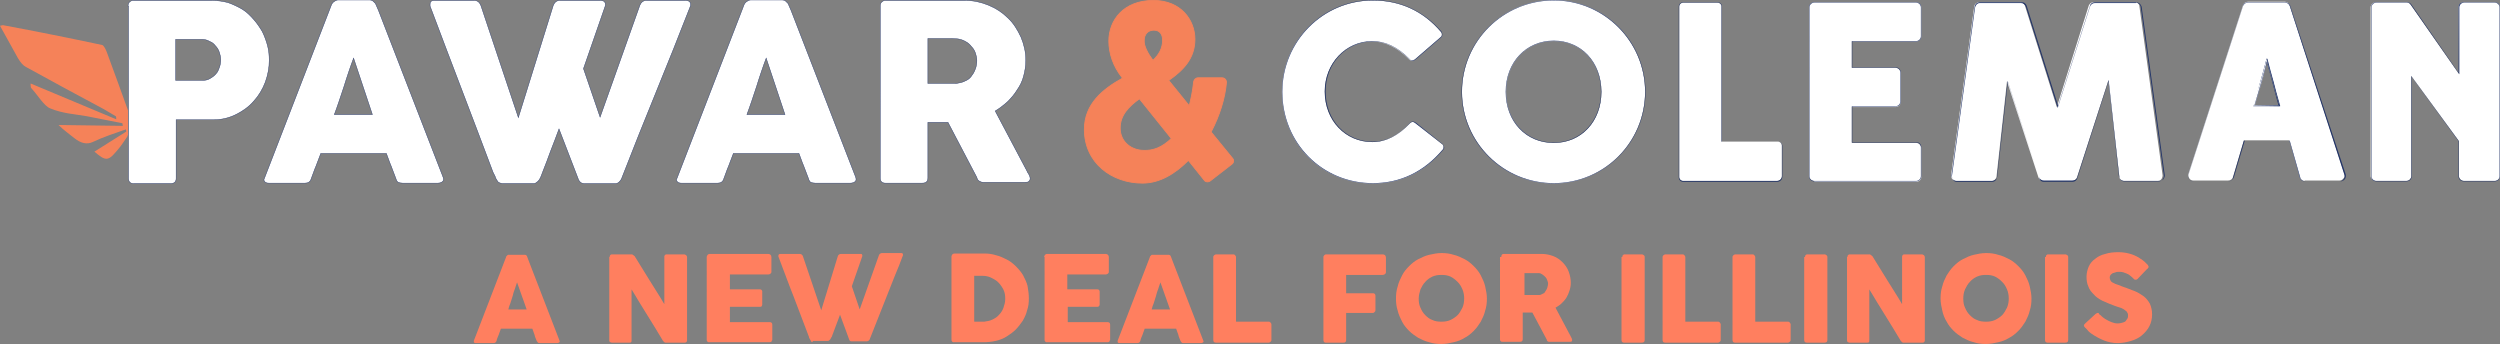 <?xml version="1.0" encoding="utf-8"?>
<!-- Generator: Adobe Illustrator 20.1.0, SVG Export Plug-In . SVG Version: 6.00 Build 0)  -->
<svg version="1.1" id="Layer_1" xmlns="http://www.w3.org/2000/svg" xmlns:xlink="http://www.w3.org/1999/xlink" x="0px" y="0px"
	 viewBox="0 0 572 78.7" style="enable-background:new 0 0 572 78.7;" xml:space="preserve">
<rect x="0" y="0" width="572" height="78.7" fill="#808080" stroke="none"/>
<style type="text/css">
	.st0{fill:#F58259;}
	.st1{fill:#FFFFFF;stroke:#2F3068;stroke-width:0.338;stroke-miterlimit:10;}
	.st2{fill:#FFFFFF;}
	.st3{fill:#2F3068;}
	.st4{fill:#FF7F5F;}
	.st5{fill:#223468;stroke:#223468;stroke-width:0.5;stroke-miterlimit:10;}
	.st6{fill:#FFFFFF;stroke:#223468;stroke-width:9.835035e-02;stroke-miterlimit:10;}
	.st7{fill:#223468;}
	.st8{fill:#F58259;stroke:#F58259;stroke-width:0.197;stroke-miterlimit:10;}
	.st9{fill:#223468;stroke:#223468;stroke-width:9.835035e-02;stroke-miterlimit:10;}
	.st10{fill:#223468;stroke:#2F3068;stroke-width:9.835035e-02;stroke-miterlimit:10;}
</style>
<g>
	<g>
		<g>
			<g>
				<path class="st0" d="M29.3,30.8v-5.4c0,0,0,0,0-0.1l-0.3,0l0.3,0c-1.6-4.4-3.2-8.9-4.8-13.2c-0.3-0.9-0.8-1.7-1.1-1.8
					c-7.5-1.6-15-3.1-22.5-4.5C0.7,5.7,0.5,5.8,0,5.9c1.6,2.8,2.9,5.3,4.1,7.4c0.6,1,1.2,1.7,1.8,2c6,3.3,11.9,6.5,17.9,9.7
					c0.9,0.5,1.8,1.1,2.7,1.6c0,0,0.1,0,0.1,0.7c-6.5-2.7-13.1-5.5-19.6-8.2c0,0.3,0,0.7,0.1,1c1.5,1.6,3,4.2,4.4,4.7
					c2.9,1.2,5.6,1.3,8.4,1.8c2.7,0.5,5.4,1.1,8.1,1.6c0,0.2,0.1,0.4,0.1,0.6c-4.9-0.1-9.8-0.1-14.7-0.2c1.3,1.3,2.4,2,3.6,3
					c1.5,1.2,2.9,1.5,4.2,0.9c2.5-1.2,5.1-2,7.6-2.9c0,0.2,0.1,0.3,0.1,0.5c-2.4,1.5-4.9,3.1-7.3,4.6c1.1,0.9,2.1,1.8,3,1.6
					c0.9-0.2,1.6-1.2,2.4-2.1c0.7-0.8,1.4-1.9,2.1-2.9"/>
				<path class="st6" d="M29.3,1.4c0-0.4,0.1-0.7,0.3-0.9c0.2-0.2,0.5-0.4,0.9-0.4h18c1.3,0,2.5,0.2,3.7,0.5
					c1.1,0.4,2.2,0.9,3.2,1.5c1,0.6,1.8,1.4,2.6,2.3s1.4,1.8,2,2.8c0.5,1,0.9,2.1,1.2,3.2s0.4,2.3,0.4,3.4c0,1.7-0.3,3.3-0.9,5
					c-0.6,1.6-1.5,3.1-2.6,4.3c-1.1,1.3-2.5,2.3-4.1,3.1c-1.6,0.8-3.3,1.2-5.2,1.2h-8.5v13.4c0,0.8-0.4,1.2-1.3,1.2h-8.4
					c-0.4,0-0.7-0.1-0.9-0.3c-0.2-0.2-0.3-0.5-0.3-0.9V1.4z M50.5,13.7c0-0.6-0.1-1.1-0.3-1.7c-0.2-0.6-0.5-1.1-0.9-1.5
					C49,10.1,48.6,9.7,48,9.5C47.5,9.2,46.9,9,46.2,9h-6v9.4h6c0.7,0,1.3-0.1,1.8-0.4c0.5-0.3,1-0.6,1.4-1.1
					c0.4-0.4,0.6-0.9,0.8-1.5C50.4,14.9,50.5,14.3,50.5,13.7z"/>
			</g>
			<path class="st6" d="M75.8,1.2c0-0.1,0.1-0.2,0.2-0.4c0.1-0.1,0.2-0.3,0.4-0.4c0.1-0.1,0.3-0.2,0.5-0.3c0.2-0.1,0.3-0.1,0.5-0.1
				h7.2c0.3,0,0.6,0.1,0.8,0.3c0.2,0.2,0.4,0.4,0.5,0.5l0.7,1.6l14.8,38.2c0.1,0.4,0.1,0.7-0.1,0.9c-0.2,0.2-0.6,0.4-1.1,0.4h-8.1
				c-0.4,0-0.8-0.1-1-0.2s-0.4-0.4-0.5-0.8c-0.4-1-0.7-1.9-1.1-2.9c-0.4-0.9-0.7-1.9-1.1-2.9h-15c-0.4,1-0.7,1.9-1.1,2.9
				c-0.4,0.9-0.7,1.9-1.1,2.9c-0.2,0.7-0.7,1-1.4,1h-8.3c-0.4,0-0.7-0.1-0.9-0.3c-0.2-0.2-0.3-0.5-0.1-0.8L75.8,1.2z M80.9,13.3
				c-0.4,1-0.7,2-1.1,3.1c-0.4,1.1-0.7,2.2-1.1,3.4c-0.4,1.1-0.7,2.2-1.1,3.3c-0.4,1.1-0.7,2.1-1.1,3.1h8.7L80.9,13.3z"/>
			<path class="st6" d="M113.8,41.4c-0.2-0.3-0.4-0.6-0.5-1c-0.2-0.3-0.3-0.7-0.5-1c-2.4-6.4-4.8-12.7-7.2-19
				c-2.4-6.3-4.8-12.6-7.2-19c0-0.1,0-0.2,0-0.3c0-0.1,0-0.2,0-0.2c0-0.5,0.3-0.8,1-0.8h9.1c0.7,0,1.2,0.4,1.5,1.1l8.6,25.7l8-25.7
				c0.3-0.7,0.8-1.1,1.5-1.1h9.2c0.4,0,0.7,0.1,0.9,0.2c0.2,0.2,0.3,0.4,0.3,0.6c0,0.2,0,0.3,0,0.3v0.1l-5,14.4l3.8,11.1l9.1-25.6
				c0.3-0.7,0.8-1.1,1.5-1.1h8.9c0.4,0,0.7,0.1,0.9,0.2c0.2,0.2,0.3,0.4,0.3,0.6c0,0.2,0,0.3,0,0.3v0.1c-1.3,3.3-2.6,6.6-3.9,9.9
				c-1.3,3.3-2.7,6.6-4,9.9c-1.3,3.3-2.7,6.6-4,9.9c-1.3,3.3-2.6,6.6-3.9,9.9c-0.1,0.2-0.2,0.4-0.5,0.7c-0.3,0.3-0.6,0.4-1,0.4h-0.1
				h-6.8c-0.4,0-0.7-0.1-0.9-0.2c-0.2-0.2-0.4-0.4-0.5-0.6l-4.5-11.7c-0.6,1.7-1.3,3.4-1.9,5c-0.6,1.6-1.2,3.3-1.9,5
				c-0.1,0.3-0.2,0.5-0.3,0.8c-0.1,0.3-0.3,0.6-0.4,0.8c-0.2,0.3-0.4,0.5-0.6,0.6c-0.2,0.2-0.5,0.3-0.7,0.3h-0.1H115
				C114.4,41.9,114,41.8,113.8,41.4z"/>
			<path class="st6" d="M170.2,1.2c0-0.1,0.1-0.2,0.2-0.4c0.1-0.1,0.2-0.3,0.4-0.4c0.1-0.1,0.3-0.2,0.5-0.3c0.2-0.1,0.3-0.1,0.5-0.1
				h7.2c0.3,0,0.6,0.1,0.8,0.3c0.2,0.2,0.4,0.4,0.5,0.5l0.7,1.6l14.8,38.2c0.1,0.4,0.1,0.7-0.1,0.9c-0.2,0.2-0.6,0.4-1.1,0.4h-8.1
				c-0.4,0-0.8-0.1-1-0.2s-0.4-0.4-0.5-0.8c-0.4-1-0.7-1.9-1.1-2.9c-0.4-0.9-0.7-1.9-1.1-2.9h-15c-0.4,1-0.7,1.9-1.1,2.9
				c-0.4,0.9-0.7,1.9-1.1,2.9c-0.2,0.7-0.7,1-1.4,1h-8.3c-0.4,0-0.7-0.1-0.9-0.3c-0.2-0.2-0.3-0.5-0.1-0.8L170.2,1.2z M175.3,13.3
				c-0.4,1-0.7,2-1.1,3.1c-0.4,1.1-0.7,2.2-1.1,3.4c-0.4,1.1-0.7,2.2-1.1,3.3c-0.4,1.1-0.7,2.1-1.1,3.1h8.7L175.3,13.3z"/>
			<path class="st6" d="M201.4,1.4c0-0.4,0.1-0.7,0.3-0.9c0.2-0.2,0.5-0.4,0.9-0.4h18.2c1.9,0,3.7,0.4,5.4,1.1
				c1.7,0.7,3.2,1.7,4.4,2.9c1.3,1.2,2.2,2.7,3,4.4c0.7,1.7,1.1,3.4,1.1,5.3c0,1.3-0.2,2.5-0.5,3.6c-0.3,1.2-0.8,2.2-1.5,3.2
				c-0.6,1-1.4,1.9-2.2,2.7c-0.9,0.8-1.8,1.5-2.8,2.1l7.2,13.6c0.1,0.3,0.3,0.6,0.5,0.9c0.2,0.4,0.3,0.7,0.3,0.9
				c0,0.3-0.1,0.5-0.3,0.7s-0.5,0.2-0.8,0.2h-9.7c-0.3,0-0.6-0.1-0.9-0.3c-0.3-0.2-0.4-0.4-0.5-0.8L216.9,28h-4.6v12.7
				c0,0.8-0.4,1.2-1.3,1.2h-8.4c-0.4,0-0.7-0.1-0.9-0.3c-0.2-0.2-0.3-0.5-0.3-0.9V1.4z M223.5,13.9c0-0.6-0.1-1.1-0.3-1.7
				c-0.2-0.6-0.5-1.1-0.9-1.5c-0.4-0.5-0.8-0.9-1.4-1.2c-0.5-0.3-1.1-0.5-1.7-0.6c-0.5,0-1-0.1-1.5-0.1c-0.5,0-1,0-1.5,0h-3.9v10.3
				h5.2c0.3,0,0.6,0,0.9,0c0.3,0,0.6,0,0.9-0.1c0.7-0.1,1.2-0.3,1.8-0.6s1-0.7,1.3-1.2c0.4-0.5,0.6-1,0.8-1.5
				C223.4,15.1,223.5,14.5,223.5,13.9z"/>
		</g>
		<g>
			<g>
				<g>
					<g>
						<path class="st2" d="M314.1,42c-11.7,0-20.8-9.2-20.8-21c0-11.6,9.3-20.9,20.8-20.9c6.3,0,11.5,2.4,15.6,7.2
							c0.2,0.2,0.2,0.4,0.2,0.7c0,0.2-0.1,0.5-0.3,0.6l-5.9,5.1c-0.2,0.1-0.4,0.2-0.6,0.2c-0.3,0-0.5-0.1-0.7-0.3
							c-2.6-2.7-5.5-4.1-8.4-4.1c-6.1,0-10.9,5-10.9,11.5c0,6.6,4.7,11.5,10.9,11.5c3.1,0,5.9-1.5,8.6-4.3c0.2-0.2,0.4-0.3,0.7-0.3
							c0.2,0,0.4,0.1,0.6,0.2L330,33c0.2,0.2,0.3,0.4,0.3,0.6c0,0.3,0,0.5-0.2,0.7C325.9,39.4,320.5,42,314.1,42z"/>
						<path class="st7" d="M314.1,0.1c6.2,0,11.5,2.4,15.6,7.2c0.3,0.4,0.3,0.9-0.1,1.2l-5.9,5.1c-0.2,0.1-0.4,0.2-0.6,0.2
							c-0.2,0-0.5-0.1-0.6-0.3c-2.6-2.7-5.5-4.1-8.5-4.1c-6.1,0-10.9,5.1-10.9,11.5c0,6.6,4.7,11.6,10.9,11.6c3.1,0,6-1.5,8.6-4.3
							c0.2-0.2,0.4-0.3,0.6-0.3c0.2,0,0.4,0.1,0.5,0.2L330,33c0.2,0.1,0.3,0.4,0.3,0.6c0,0.2,0,0.5-0.2,0.6c-4.3,5.1-9.7,7.7-16,7.7
							c-11.6,0-20.7-9.2-20.7-20.9C293.4,9.5,302.7,0.1,314.1,0.1 M314.1,0c-11.5,0-20.8,9.4-20.8,21c0,11.8,9.1,21,20.8,21
							c6.4,0,11.8-2.6,16.1-7.7c0.2-0.2,0.3-0.5,0.2-0.7c0-0.3-0.2-0.5-0.4-0.7l-6.1-4.9c-0.2-0.1-0.4-0.2-0.6-0.2
							c-0.3,0-0.5,0.1-0.7,0.3c-2.6,2.9-5.5,4.3-8.5,4.3c-6.2,0-10.8-4.9-10.8-11.5c0-6.4,4.7-11.4,10.8-11.4c3,0,5.8,1.4,8.4,4.1
							c0.2,0.2,0.4,0.3,0.7,0.3c0.2,0,0.5-0.1,0.6-0.2l5.9-5.1c0.2-0.2,0.3-0.4,0.3-0.7c0-0.3-0.1-0.5-0.2-0.7
							C325.6,2.4,320.3,0,314.1,0L314.1,0z"/>
					</g>
				</g>
			</g>
			<g>
				<g>
					<g>
						<path class="st2" d="M355.5,42c-11.6,0-21-9.4-21-21c0-11.6,9.4-21,21-21c11.5,0,20.9,9.4,20.9,21C376.4,32.6,367,42,355.5,42
							z M355.5,9.4c-6.3,0-10.9,4.9-10.9,11.6c0,6.8,4.6,11.7,10.9,11.7c6.3,0,10.9-4.9,10.9-11.7C366.3,14.3,361.8,9.4,355.5,9.4z"
							/>
						<path class="st7" d="M355.5,0.1c11.5,0,20.9,9.4,20.9,20.9c0,11.6-9.4,20.9-20.9,20.9c-11.6,0-21-9.4-21-20.9
							C334.5,9.5,343.9,0.1,355.5,0.1 M355.5,32.7c6.3,0,10.9-4.9,10.9-11.7c0-6.8-4.6-11.7-10.9-11.7c-6.3,0-11,4.9-11,11.7
							C344.5,27.8,349.1,32.7,355.5,32.7 M355.5,0c-11.6,0-21.1,9.4-21.1,21c0,11.6,9.4,21,21.1,21c11.6,0,21-9.4,21-21
							C376.5,9.4,367.1,0,355.5,0L355.5,0z M355.5,32.6c-6.3,0-10.9-4.9-10.9-11.6c0-6.7,4.6-11.6,10.9-11.6
							c6.3,0,10.8,4.9,10.8,11.6C366.3,27.7,361.7,32.6,355.5,32.6L355.5,32.6z"/>
					</g>
				</g>
			</g>
			<g>
				<g>
					<g>
						<path class="st2" d="M385.1,41.4c-0.5,0-0.9-0.4-0.9-0.9V1.5c0-0.5,0.4-0.9,0.9-0.9h7.9c0.5,0,0.9,0.4,0.9,0.9v30.9l12.9,0
							c0.5,0,0.9,0.4,0.9,0.9v7c0,0.6-0.5,1.1-1.2,1.1H385.1z"/>
						<path class="st7" d="M393,0.6c0.5,0,0.9,0.4,0.9,0.9v30.9h12.9c0.5,0,0.9,0.4,0.9,0.9v7c0,0.6-0.5,1.1-1.1,1.1h-21.5
							c-0.5,0-0.9-0.4-0.9-0.9V1.5c0-0.5,0.4-0.9,0.9-0.9H393 M393,0.5h-7.9c-0.5,0-1,0.4-1,1v39.1c0,0.5,0.4,1,1,1h21.5
							c0.7,0,1.2-0.5,1.2-1.2v-7c0-0.5-0.4-1-1-1H394V1.5C394,0.9,393.5,0.5,393,0.5L393,0.5z"/>
					</g>
				</g>
			</g>
			<g>
				<g>
					<g>
						<path class="st2" d="M415.1,41.4c-0.6,0-1.2-0.5-1.2-1.1V1.7c0-0.6,0.5-1.2,1.2-1.2h23.3c0.6,0,1.2,0.5,1.2,1.2v6.6
							c0,0.6-0.5,1.2-1.2,1.2h-14.7l0,6l10,0c0.6,0,1.2,0.5,1.2,1.2v6.6c0,0.6-0.5,1.2-1.2,1.2h-10l0,8.2l14.7,0
							c0.6,0,1.2,0.5,1.2,1.2v6.6c0,0.6-0.5,1.1-1.2,1.1H415.1z"/>
						<path class="st7" d="M438.4,0.6c0.6,0,1.1,0.5,1.1,1.1v6.6c0,0.6-0.5,1.1-1.1,1.1h-14.7v6.1h10c0.6,0,1.1,0.5,1.1,1.1v6.6
							c0,0.6-0.5,1.1-1.1,1.1h-10v8.3h14.7c0.6,0,1.1,0.5,1.1,1.1v6.6c0,0.6-0.5,1.1-1.1,1.1h-23.3c-0.6,0-1.1-0.5-1.1-1.1V1.7
							c0-0.6,0.5-1.1,1.1-1.1H438.4 M438.4,0.5h-23.3c-0.7,0-1.2,0.5-1.2,1.2v38.6c0,0.7,0.5,1.2,1.2,1.2h23.3
							c0.7,0,1.2-0.5,1.2-1.2v-6.6c0-0.7-0.5-1.2-1.2-1.2h-14.6v-8.1h9.9c0.7,0,1.2-0.5,1.2-1.2v-6.6c0-0.7-0.5-1.2-1.2-1.2h-9.9
							V9.5h14.6c0.7,0,1.2-0.5,1.2-1.2V1.7C439.6,1,439.1,0.5,438.4,0.5L438.4,0.5z"/>
					</g>
				</g>
			</g>
			<g>
				<g>
					<g>
						<path class="st2" d="M486,41.4c-0.6,0-1.1-0.4-1.1-1l-2.5-22l-7.2,22.2c-0.2,0.5-0.6,0.8-1.1,0.8h-6.6c-0.5,0-0.9-0.3-1.1-0.8
							l-7.2-22l-2.4,21.8c-0.1,0.6-0.6,1-1.1,1h-8.1c-0.3,0-0.6-0.1-0.9-0.4c-0.2-0.2-0.3-0.6-0.3-0.9l5.3-38.6c0.1-0.6,0.6-1,1.1-1
							h9.4c0.5,0,0.9,0.3,1.1,0.8l7.3,23.2l7.3-23.2c0.2-0.5,0.6-0.8,1.1-0.8h9.4c0.6,0,1.1,0.4,1.1,1l5.3,38.6
							c0,0.3-0.1,0.7-0.3,0.9c-0.2,0.3-0.5,0.4-0.9,0.4H486z"/>
						<path class="st7" d="M488.7,0.6c0.5,0,1,0.4,1.1,1l5.3,38.6c0,0.3-0.1,0.6-0.3,0.9c-0.2,0.2-0.5,0.4-0.8,0.4H486
							c-0.6,0-1-0.4-1.1-1l-2.4-21.8c0-0.1,0-0.3-0.1-0.4c0,0,0,0.1,0,0.1l0,0.2c0,0,0,0,0,0.1l-7.1,22.1c-0.2,0.5-0.6,0.8-1.1,0.8
							h-6.6c-0.5,0-0.9-0.3-1-0.8l-7.2-22c0-0.1,0-0.2-0.1-0.2c0,0.1,0,0.1,0,0.2l-2.4,21.8c-0.1,0.6-0.5,1-1.1,1h-8.1
							c-0.3,0-0.6-0.1-0.8-0.4c-0.2-0.2-0.3-0.6-0.3-0.9l5.3-38.6c0.1-0.5,0.5-1,1.1-1h9.4c0.5,0,0.9,0.3,1.1,0.8l7.3,23.2l7.4-23.2
							c0.2-0.5,0.6-0.8,1.1-0.8H488.7 M488.7,0.5h-9.4c-0.5,0-1,0.3-1.1,0.8l-7.3,22.9l-7.2-22.9c-0.2-0.5-0.6-0.8-1.1-0.8H453
							c-0.6,0-1.1,0.4-1.2,1l-5.3,38.6c0,0.3,0.1,0.7,0.3,0.9c0.2,0.3,0.6,0.4,0.9,0.4h8.1c0.6,0,1.1-0.5,1.2-1.1l2.4-21.6l7.1,21.8
							c0.2,0.5,0.6,0.8,1.1,0.8h6.6c0.5,0,1-0.3,1.1-0.8l7.1-22l2.4,21.8c0.1,0.6,0.6,1.1,1.2,1.1h8.1c0.4,0,0.7-0.2,0.9-0.4
							c0.2-0.3,0.3-0.6,0.3-0.9l-5.3-38.6C489.8,0.9,489.3,0.5,488.7,0.5L488.7,0.5z"/>
					</g>
				</g>
			</g>
			<g>
				<g>
					<g>
						<path class="st2" d="M515.6,24.4L515.6,24.4c-0.1-0.1-0.1-0.1-0.1-0.2l0.9-3.2c0.7-2.4,1.5-5.1,2.1-7.5c0-0.1,0.1-0.1,0.1-0.1
							s0.1,0,0.1,0.1c0.4,1.6,0.9,3.5,1.4,5.2c0.2,0.8,0.4,1.6,0.6,2.3l0.9,3.2l0,0.1c0,0-0.1,0.1-0.1,0.1H515.6z M518.6,13.7
							c-0.6,2.4-1.4,5.1-2,7.4l-0.9,3.2l5.9-0.1l-0.9-3.1c-0.2-0.8-0.4-1.5-0.6-2.3C519.5,17,519.1,15.3,518.6,13.7z"/>
						<path class="st7" d="M518.6,13.4C518.7,13.4,518.7,13.4,518.6,13.4c0.5,1.7,1,3.6,1.5,5.3c0.2,0.8,0.4,1.6,0.6,2.3l0.9,3.2
							c0,0,0,0.1,0,0.1c0,0-0.1,0-0.1,0h-6c0,0-0.1,0-0.1,0c0,0,0-0.1,0-0.1l0.9-3.2C517.2,18.7,518,15.9,518.6,13.4
							C518.6,13.4,518.6,13.4,518.6,13.4 M515.6,24.2h6l-0.9-3.2c-0.2-0.8-0.4-1.5-0.6-2.3c-0.5-1.8-1-3.6-1.4-5.2
							c-0.6,2.4-1.3,5-2.1,7.6L515.6,24.2 M518.6,13.3c-0.1,0-0.2,0.1-0.2,0.2c-0.6,2.4-1.3,5-2.1,7.5l-0.9,3.2c0,0.1,0,0.1,0,0.2
							c0,0,0.1,0.1,0.2,0.1h6c0.1,0,0.1,0,0.2-0.1c0-0.1,0.1-0.1,0-0.2l-0.9-3.2c-0.2-0.8-0.4-1.5-0.6-2.3c-0.5-1.6-1-3.6-1.4-5.2
							C518.8,13.4,518.7,13.3,518.6,13.3L518.6,13.3z M515.8,24.1l0.9-3.1c0.7-2.3,1.4-4.8,2-7.2c0.4,1.5,0.9,3.2,1.3,4.9
							c0.2,0.8,0.4,1.6,0.6,2.3l0.9,3.1H515.8L515.8,24.1z"/>
					</g>
					<g>
						<path class="st2" d="M515.6,24.4L515.6,24.4l-0.1-0.2l0.9-3.2c0.7-2.4,1.5-5.1,2.1-7.5c0-0.1,0.1-0.1,0.1-0.1s0.1,0,0.1,0.1
							c0.4,1.6,0.9,3.5,1.4,5.2c0.2,0.8,0.4,1.6,0.6,2.3l0.9,3.2v0l0,0.1c0,0-0.1,0.1-0.1,0.1H515.6z M521.5,24.1l-0.9-3
							c-0.2-0.8-0.4-1.5-0.6-2.3c-0.5-1.6-0.9-3.3-1.3-4.9c-0.5,2.4-1.2,4.9-1.9,7.2l-0.9,3H521.5z"/>
						<path class="st7" d="M518.6,13.4C518.7,13.4,518.7,13.4,518.6,13.4c0.5,1.7,1,3.6,1.5,5.3c0.2,0.8,0.4,1.6,0.6,2.3l0.9,3.2
							c0,0,0,0,0,0c0,0,0,0,0,0l-0.9-3.2c-0.2-0.8-0.4-1.5-0.6-2.3C519.7,17,519.2,15.1,518.6,13.4
							C518.7,13.4,518.7,13.4,518.6,13.4C518.6,13.4,518.6,13.4,518.6,13.4c-0.7,2.5-1.5,5.3-2.2,7.6l-0.9,3.2c0,0,0,0,0,0
							c0,0,0,0,0,0l0.9-3.2C517.2,18.7,518,15.9,518.6,13.4C518.6,13.4,518.6,13.4,518.6,13.4 M518.6,13.4
							C518.7,13.4,518.7,13.4,518.6,13.4c0.5,1.7,1,3.6,1.5,5.3c0.2,0.8,0.4,1.6,0.6,2.3l0.9,3.2c0,0,0,0,0,0c0,0,0,0,0,0.1
							c0,0-0.1,0-0.1,0h-6c0,0-0.1,0-0.1,0c0,0,0,0,0-0.1c0,0,0,0,0,0l0.9-3.2C517.2,18.7,518,15.9,518.6,13.4
							C518.6,13.4,518.6,13.4,518.6,13.4 M515.8,24.1h5.7l-0.9-3.1c-0.2-0.8-0.4-1.5-0.6-2.3c-0.5-1.6-0.9-3.3-1.3-4.8
							c-0.6,2.4-1.3,4.9-2,7.2L515.8,24.1 M518.7,13.9c0.4,1.5,0.9,3.2,1.3,4.8c0.2,0.8,0.4,1.6,0.6,2.3l0.9,3.1l-0.9-3.1
							c-0.2-0.8-0.4-1.5-0.6-2.3C519.5,17.1,519.1,15.4,518.7,13.9c-0.6,2.4-1.3,4.9-2,7.2l-0.9,3.1l0.9-3.1
							C517.3,18.8,518.1,16.3,518.7,13.9 M521.5,24.1h-5.7H521.5 M515.5,24.2C515.5,24.3,515.5,24.3,515.5,24.2
							c0,0.1,0.1,0.1,0.1,0.1h6c0,0,0.1,0,0.1,0c0,0,0,0,0-0.1c0,0,0,0,0,0.1c0,0-0.1,0-0.1,0h-6C515.6,24.3,515.6,24.3,515.5,24.2
							C515.5,24.3,515.5,24.3,515.5,24.2 M518.6,13.3c-0.1,0-0.2,0.1-0.2,0.2c-0.6,2.4-1.3,5-2.1,7.5l-0.9,3.2c0,0,0,0,0,0.1v0l0,0
							c0,0,0,0.1,0,0.1c0,0,0,0,0,0c0,0,0.1,0.1,0.2,0.1h6c0.1,0,0.1,0,0.2-0.1c0,0,0-0.1,0-0.1l0,0c0,0,0,0,0,0c0,0,0,0,0-0.1
							l-0.9-3.2c-0.2-0.8-0.4-1.5-0.6-2.3c-0.5-1.6-1-3.6-1.4-5.2C518.8,13.4,518.7,13.3,518.6,13.3L518.6,13.3z M515.9,24l0.9-2.9
							c0.6-2.1,1.3-4.6,1.9-6.8c0.3,1.2,0.7,2.7,1.2,4.5c0.2,0.8,0.4,1.6,0.6,2.3l0.8,3H515.9L515.9,24z"/>
					</g>
					<g>
						<path class="st2" d="M527.3,41.4c-0.5,0-1-0.3-1.1-0.8l-2.4-8.5l-10.4,0l-2.5,8.4c-0.1,0.5-0.6,0.8-1.1,0.8h-8
							c-0.4,0-0.7-0.2-0.9-0.5c-0.2-0.3-0.3-0.7-0.2-1l12.5-38.6c0.2-0.5,0.6-0.8,1.1-0.8h8.5c0.5,0,0.9,0.3,1.1,0.8l12.5,38.6
							c0.1,0.4,0.1,0.7-0.2,1c-0.2,0.3-0.6,0.5-0.9,0.5H527.3z M518.6,13.4C518.6,13.4,518.6,13.5,518.6,13.4
							c-0.6,2.5-1.4,5.2-2.1,7.6l-0.9,3.2l6,0.1l-0.9-3.3c-0.2-0.8-0.4-1.5-0.6-2.3C519.6,17,519.1,15.1,518.6,13.4L518.6,13.4z"/>
						<path class="st7" d="M522.8,0.6c0.5,0,0.9,0.3,1.1,0.8L536.4,40c0.1,0.3,0.1,0.7-0.2,1c-0.2,0.3-0.5,0.5-0.9,0.5h-8
							c-0.5,0-0.9-0.3-1.1-0.8l-2.4-8.5h-10.4l-2.5,8.5c-0.1,0.5-0.6,0.8-1.1,0.8h-8c-0.4,0-0.7-0.2-0.9-0.5c-0.2-0.3-0.3-0.6-0.2-1
							l12.5-38.6c0.2-0.5,0.6-0.8,1.1-0.8H522.8 M515.6,24.3h6c0,0,0.1,0,0.1,0s0-0.1,0-0.1l-0.9-3.2c-0.2-0.8-0.4-1.5-0.6-2.3
							c-0.5-1.8-1-3.6-1.4-5.2c0,0-0.1-0.1-0.1-0.1c0,0-0.1,0-0.1,0.1c-0.6,2.4-1.4,5.2-2.1,7.5l-0.9,3.2
							C515.5,24.2,515.5,24.3,515.6,24.3C515.6,24.3,515.6,24.3,515.6,24.3 M522.8,0.5h-8.5c-0.5,0-1,0.3-1.1,0.8l-12.5,38.6
							c-0.1,0.4-0.1,0.8,0.2,1.1c0.2,0.3,0.6,0.5,1,0.5h8c0.5,0,1-0.4,1.2-0.9l2.5-8.4h10.3l2.4,8.4c0.1,0.5,0.6,0.9,1.2,0.9h8
							c0.4,0,0.7-0.2,1-0.5c0.2-0.3,0.3-0.7,0.2-1.1L524,1.3C523.8,0.8,523.4,0.5,522.8,0.5L522.8,0.5z M515.6,24.2l0.9-3.2
							c0.7-2.5,1.5-5.2,2.1-7.6c0.4,1.7,1,3.6,1.4,5.2c0.2,0.8,0.4,1.6,0.6,2.3l0.9,3.2L515.6,24.2L515.6,24.2L515.6,24.2z"/>
					</g>
				</g>
			</g>
			<g>
				<g>
					<g>
						<path class="st2" d="M563.8,41.4c-0.6,0-1.2-0.5-1.2-1.1v-8l-10.9-14.9l0,22.9c0,0.6-0.5,1.1-1.2,1.1h-6.9
							c-0.6,0-1.2-0.5-1.2-1.1V1.7c0-0.6,0.5-1.2,1.2-1.2h7c0.4,0,0.7,0.2,0.9,0.5l11.1,15.9l-0.1-15.2c0-0.6,0.5-1.2,1.2-1.2h7.1
							c0.6,0,1.2,0.5,1.2,1.2v38.6c0,0.6-0.5,1.1-1.2,1.1H563.8z"/>
						<path class="st7" d="M570.8,0.6c0.6,0,1.1,0.5,1.1,1.1v38.6c0,0.6-0.5,1.1-1.1,1.1h-7.1c-0.6,0-1.1-0.5-1.1-1.1v-8l-10.9-14.9
							c0,0,0,0,0-0.1v23c0,0.6-0.5,1.1-1.1,1.1h-6.9c-0.6,0-1.1-0.5-1.1-1.1V1.7c0-0.6,0.5-1.1,1.1-1.1h7c0.4,0,0.7,0.2,0.9,0.5
							l11.1,15.9V1.7c0-0.6,0.5-1.1,1.1-1.1H570.8 M570.8,0.5h-7.1c-0.7,0-1.2,0.5-1.2,1.2v14.9L551.7,1c-0.2-0.3-0.6-0.5-1-0.5h-7
							c-0.7,0-1.2,0.5-1.2,1.2v38.6c0,0.7,0.5,1.2,1.2,1.2h6.9c0.7,0,1.2-0.5,1.2-1.2V17.6l10.7,14.7v8c0,0.7,0.5,1.2,1.2,1.2h7.1
							c0.7,0,1.2-0.5,1.2-1.2V1.7C572,1,571.5,0.5,570.8,0.5L570.8,0.5z"/>
					</g>
				</g>
			</g>
		</g>
		<g>
			<path class="st8" d="M277.1,30.2l4.9,6c0.4,0.4,0.3,1.1-0.2,1.4l-4.9,3.8c-0.4,0.3-1.1,0.3-1.4-0.2l-3.6-4.5
				c-3,3-6.5,5.2-10.5,5.2c-7,0-13.3-4.6-13.3-12.3c0-5.8,4.2-9.2,8.7-11.7l-0.1-0.2c-2-2.5-3-5.5-3-8.3c0-4.8,3.4-9.3,10.2-9.3
				c6.3,0,9.5,4.5,9.5,8.9c0,4.4-2.7,7.1-6,9.4l4.7,5.8c0.4-1.6,0.8-3.5,1-5.5c0.1-0.5,0.5-0.9,1-0.9h5.5c0.6,0,1.1,0.5,1,1.2
				C280.3,22.4,279.1,26.4,277.1,30.2z M268,31.7l-7.3-9.1c-2.5,1.8-4.4,3.8-4.4,6.7c0,3.2,2.6,5.1,5.4,5.1
				C263.9,34.5,265.9,33.7,268,31.7z M263.8,13.8c1.4-1.3,2.2-2.8,2.2-4.6c0-1.3-0.6-2.3-2-2.3c-1.4,0-2.2,1-2.2,2.3
				C261.7,10.5,262.6,12.2,263.8,13.8z"/>
		</g>
	</g>
	<g>
		<path class="st4" d="M115.8,58.8c0-0.1,0-0.1,0.1-0.2c0.1-0.1,0.1-0.1,0.2-0.2c0.1-0.1,0.1-0.1,0.2-0.1c0.1,0,0.2,0,0.2,0h3.5
			c0.2,0,0.3,0,0.4,0.1c0.1,0.1,0.2,0.2,0.2,0.3l0.3,0.8l7.1,18.4c0.1,0.2,0.1,0.3,0,0.4c-0.1,0.1-0.3,0.2-0.5,0.2h-3.9
			c-0.2,0-0.4,0-0.5-0.1c-0.1-0.1-0.2-0.2-0.3-0.4c-0.2-0.5-0.4-0.9-0.5-1.4c-0.2-0.5-0.3-0.9-0.5-1.4h-7.2
			c-0.2,0.5-0.3,0.9-0.5,1.4c-0.2,0.5-0.4,0.9-0.5,1.4c-0.1,0.3-0.3,0.5-0.7,0.5h-4c-0.2,0-0.3,0-0.4-0.1c-0.1-0.1-0.1-0.2-0.1-0.4
			L115.8,58.8z M118.3,64.6c-0.2,0.5-0.3,1-0.5,1.5c-0.2,0.5-0.4,1.1-0.5,1.6c-0.2,0.5-0.3,1.1-0.5,1.6c-0.2,0.5-0.4,1-0.5,1.5h4.2
			L118.3,64.6z"/>
		<path class="st4" d="M139.5,58.8c0-0.2,0-0.3,0.1-0.4c0.1-0.1,0.2-0.2,0.4-0.2h4.4c0.1,0,0.3,0,0.4,0.1c0.1,0.1,0.3,0.2,0.4,0.3
			c1.2,1.9,2.3,3.7,3.4,5.5s2.3,3.6,3.4,5.5V58.7c0-0.2,0.1-0.3,0.2-0.4c0.1-0.1,0.2-0.1,0.4-0.1h3.9c0.2,0,0.3,0.1,0.5,0.2
			c0.1,0.1,0.2,0.3,0.2,0.4v19.1c0,0.2-0.1,0.3-0.2,0.4s-0.3,0.1-0.4,0.1h-4.3c-0.1,0-0.2,0-0.3-0.1s-0.2-0.2-0.3-0.3
			c-1.2-2-2.4-4-3.6-5.9c-1.2-1.9-2.4-3.9-3.6-5.9v11.7c0,0.2,0,0.3-0.1,0.4c-0.1,0.1-0.3,0.1-0.5,0.1h-3.9c-0.2,0-0.4-0.1-0.5-0.2
			s-0.1-0.3-0.1-0.4V58.8z"/>
		<path class="st4" d="M161.7,58.8c0-0.2,0.1-0.3,0.2-0.5c0.1-0.1,0.3-0.2,0.4-0.2h13.5c0.2,0,0.4,0.1,0.5,0.2
			c0.1,0.1,0.2,0.3,0.2,0.5v3.4c0,0.2-0.1,0.3-0.2,0.4c-0.1,0.1-0.3,0.2-0.5,0.2H167v3.4h6.8c0.2,0,0.3,0,0.4,0.1
			c0.1,0.1,0.2,0.2,0.2,0.4v2.9c0,0.1,0,0.2-0.1,0.4s-0.2,0.2-0.4,0.2H167v3.5h9.1c0.4,0,0.6,0.2,0.6,0.6v3.4c0,0.1,0,0.2-0.1,0.2
			c0,0.3-0.2,0.4-0.6,0.4h-13.7c-0.2,0-0.3,0-0.4-0.1c-0.1-0.1-0.2-0.2-0.2-0.4V58.8z"/>
		<path class="st4" d="M185.6,78.1c-0.1-0.2-0.2-0.3-0.3-0.5c-0.1-0.2-0.2-0.3-0.2-0.5c-1.2-3.1-2.3-6.1-3.5-9.2
			c-1.2-3-2.3-6.1-3.5-9.2c0,0,0-0.1,0-0.1c0,0,0-0.1,0-0.1c0-0.3,0.2-0.4,0.5-0.4h4.4c0.3,0,0.6,0.2,0.7,0.5l4.2,12.4l3.8-12.4
			c0.1-0.3,0.4-0.5,0.7-0.5h4.4c0.2,0,0.4,0,0.4,0.1c0.1,0.1,0.1,0.2,0.1,0.3c0,0.1,0,0.1,0,0.1v0l-2.4,6.9l1.8,5.3l4.4-12.4
			c0.1-0.3,0.4-0.5,0.7-0.5h4.3c0.2,0,0.4,0,0.4,0.1c0.1,0.1,0.1,0.2,0.1,0.3c0,0.1,0,0.1,0,0.1v0c-0.6,1.6-1.2,3.2-1.9,4.8
			c-0.6,1.6-1.3,3.2-1.9,4.8c-0.6,1.6-1.3,3.2-1.9,4.8c-0.6,1.6-1.3,3.2-1.9,4.8c0,0.1-0.1,0.2-0.2,0.3c-0.1,0.1-0.3,0.2-0.5,0.2h0
			h-3.3c-0.2,0-0.4,0-0.5-0.1c-0.1-0.1-0.2-0.2-0.2-0.3l-2.1-5.7c-0.3,0.8-0.6,1.6-0.9,2.4c-0.3,0.8-0.6,1.6-0.9,2.4
			c0,0.1-0.1,0.3-0.2,0.4c-0.1,0.1-0.1,0.3-0.2,0.4s-0.2,0.2-0.3,0.3c-0.1,0.1-0.2,0.1-0.4,0.1h0h-3.3
			C185.9,78.4,185.7,78.3,185.6,78.1z"/>
		<path class="st4" d="M235.4,68.3c0,1-0.1,1.9-0.4,2.7c-0.2,0.9-0.6,1.7-1,2.4c-0.5,0.7-1,1.4-1.6,2c-0.6,0.6-1.3,1.1-2.1,1.6
			s-1.6,0.8-2.5,1c-0.9,0.2-1.8,0.3-2.8,0.3h-6.7c-0.2,0-0.3,0-0.4-0.1c-0.1-0.1-0.2-0.2-0.2-0.5v-19c0-0.2,0.1-0.3,0.2-0.5
			c0.1-0.1,0.3-0.2,0.5-0.2h6.7c1,0,1.9,0.1,2.8,0.4c0.9,0.2,1.7,0.6,2.5,1c0.8,0.4,1.5,1,2.1,1.6c0.6,0.6,1.2,1.3,1.6,2
			c0.4,0.8,0.8,1.6,1,2.4C235.3,66.5,235.4,67.4,235.4,68.3z M222.9,63.1v10.5h1.1c0.2,0,0.4,0,0.6,0c0.2,0,0.4,0,0.6,0
			c0.7-0.1,1.3-0.2,1.9-0.5c0.6-0.3,1.1-0.6,1.5-1.1c0.4-0.4,0.8-1,1-1.6c0.2-0.6,0.4-1.3,0.4-2c0-0.8-0.1-1.5-0.4-2.1
			c-0.3-0.6-0.7-1.2-1.2-1.7c-0.5-0.5-1.1-0.8-1.7-1.1s-1.4-0.4-2.1-0.4H222.9z"/>
		<path class="st4" d="M238.9,58.8c0-0.2,0.1-0.3,0.2-0.5c0.1-0.1,0.3-0.2,0.4-0.2H253c0.2,0,0.4,0.1,0.5,0.2s0.2,0.3,0.2,0.5v3.4
			c0,0.2-0.1,0.3-0.2,0.4c-0.1,0.1-0.3,0.2-0.5,0.2h-8.8v3.4h6.8c0.2,0,0.3,0,0.4,0.1c0.1,0.1,0.2,0.2,0.2,0.4v2.9
			c0,0.1,0,0.2-0.1,0.4c-0.1,0.1-0.2,0.2-0.4,0.2h-6.8v3.5h9.1c0.4,0,0.6,0.2,0.6,0.6v3.4c0,0.1,0,0.2-0.1,0.2
			c0,0.3-0.2,0.4-0.6,0.4h-13.7c-0.2,0-0.3,0-0.4-0.1c-0.1-0.1-0.2-0.2-0.2-0.4V58.8z"/>
		<path class="st4" d="M263.1,58.8c0-0.1,0-0.1,0.1-0.2c0.1-0.1,0.1-0.1,0.2-0.2c0.1-0.1,0.1-0.1,0.2-0.1c0.1,0,0.2,0,0.2,0h3.5
			c0.2,0,0.3,0,0.4,0.1c0.1,0.1,0.2,0.2,0.2,0.3l0.3,0.8l7.1,18.4c0.1,0.2,0.1,0.3,0,0.4c-0.1,0.1-0.3,0.2-0.5,0.2h-3.9
			c-0.2,0-0.4,0-0.5-0.1c-0.1-0.1-0.2-0.2-0.3-0.4c-0.2-0.5-0.4-0.9-0.5-1.4c-0.2-0.5-0.3-0.9-0.5-1.4h-7.2
			c-0.2,0.5-0.3,0.9-0.5,1.4c-0.2,0.5-0.4,0.9-0.5,1.4c-0.1,0.3-0.3,0.5-0.7,0.5h-4c-0.2,0-0.3,0-0.4-0.1c-0.1-0.1-0.1-0.2-0.1-0.4
			L263.1,58.8z M265.5,64.6c-0.2,0.5-0.3,1-0.5,1.5c-0.2,0.5-0.4,1.1-0.5,1.6c-0.2,0.5-0.3,1.1-0.5,1.6c-0.2,0.5-0.4,1-0.5,1.5h4.2
			L265.5,64.6z"/>
		<path class="st4" d="M277.6,58.8c0-0.2,0.1-0.3,0.2-0.4c0.1-0.1,0.3-0.2,0.4-0.2h4c0.2,0,0.3,0.1,0.4,0.2c0.1,0.1,0.2,0.3,0.2,0.4
			v14.8h7.5c0.2,0,0.3,0.1,0.4,0.2c0.1,0.1,0.2,0.3,0.2,0.4v3.6c0,0.2-0.1,0.3-0.2,0.4c-0.1,0.1-0.3,0.2-0.4,0.2h-12.1
			c-0.4,0-0.6-0.2-0.6-0.6V58.8z"/>
		<path class="st4" d="M302.8,58.8c0-0.2,0.1-0.3,0.2-0.4c0.1-0.1,0.2-0.2,0.4-0.2h13c0.2,0,0.4,0.1,0.5,0.2
			c0.1,0.1,0.2,0.3,0.2,0.5v3.4c0,0.2-0.1,0.3-0.2,0.4c-0.1,0.1-0.3,0.2-0.5,0.2H308v4.2h6.1c0.2,0,0.3,0,0.4,0.1
			c0.1,0.1,0.2,0.2,0.2,0.5v3.3c0,0.2-0.1,0.3-0.2,0.4c-0.1,0.1-0.2,0.2-0.4,0.2H308v6.2c0,0.4-0.2,0.6-0.6,0.6h-4.1
			c-0.3,0-0.5-0.2-0.5-0.6V58.8z"/>
		<path class="st4" d="M319.4,68.3c0-1,0.1-1.9,0.4-2.8c0.2-0.9,0.6-1.7,1-2.5s1-1.5,1.6-2.1c0.6-0.6,1.3-1.2,2.1-1.6
			c0.8-0.4,1.6-0.8,2.5-1c0.9-0.2,1.8-0.4,2.8-0.4c1,0,1.9,0.1,2.8,0.4c0.9,0.2,1.7,0.6,2.5,1c0.8,0.4,1.5,1,2.1,1.6
			c0.6,0.6,1.2,1.3,1.6,2.1c0.4,0.8,0.8,1.6,1,2.5c0.2,0.9,0.4,1.8,0.4,2.8c0,1-0.1,1.9-0.4,2.8c-0.2,0.9-0.6,1.7-1,2.5
			c-0.5,0.8-1,1.5-1.6,2.1c-0.6,0.6-1.3,1.2-2.1,1.6c-0.8,0.5-1.6,0.8-2.5,1c-0.9,0.2-1.8,0.4-2.8,0.4c-1,0-1.9-0.1-2.8-0.4
			c-0.9-0.2-1.7-0.6-2.5-1c-0.8-0.5-1.5-1-2.1-1.6c-0.6-0.6-1.2-1.3-1.6-2.1s-0.8-1.6-1-2.5C319.5,70.2,319.4,69.3,319.4,68.3z
			 M324.6,68.3c0,0.8,0.1,1.5,0.4,2.1c0.3,0.7,0.6,1.2,1.1,1.7s1,0.9,1.6,1.1c0.6,0.3,1.3,0.4,2.1,0.4s1.4-0.1,2.1-0.4
			c0.6-0.3,1.2-0.7,1.6-1.1s0.8-1.1,1.1-1.7c0.3-0.7,0.4-1.4,0.4-2.1c0-0.7-0.1-1.4-0.4-2.1c-0.3-0.7-0.6-1.2-1.1-1.7
			c-0.5-0.5-1-0.9-1.6-1.2c-0.6-0.3-1.3-0.4-2.1-0.4s-1.4,0.1-2.1,0.4c-0.6,0.3-1.2,0.7-1.6,1.2c-0.5,0.5-0.8,1.1-1.1,1.7
			C324.8,66.9,324.6,67.6,324.6,68.3z"/>
		<path class="st4" d="M343.5,58.8c0-0.2,0-0.3,0.1-0.5c0.1-0.1,0.2-0.2,0.4-0.2h8.8c0.9,0,1.8,0.2,2.6,0.5c0.8,0.3,1.5,0.8,2.1,1.4
			c0.6,0.6,1.1,1.3,1.4,2.1c0.3,0.8,0.5,1.7,0.5,2.6c0,0.6-0.1,1.2-0.3,1.8c-0.2,0.6-0.4,1.1-0.7,1.6c-0.3,0.5-0.7,0.9-1.1,1.3
			c-0.4,0.4-0.9,0.7-1.4,1l3.5,6.6c0.1,0.1,0.1,0.3,0.2,0.4c0.1,0.2,0.1,0.3,0.1,0.4c0,0.1,0,0.3-0.1,0.3c-0.1,0.1-0.2,0.1-0.4,0.1
			h-4.7c-0.2,0-0.3,0-0.4-0.1c-0.1-0.1-0.2-0.2-0.2-0.4l-3.3-6.2h-2.2v6.1c0,0.4-0.2,0.6-0.6,0.6h-4c-0.2,0-0.3,0-0.4-0.1
			s-0.2-0.2-0.2-0.4V58.8z M354.2,64.9c0-0.3-0.1-0.5-0.2-0.8c-0.1-0.3-0.2-0.5-0.4-0.7c-0.2-0.2-0.4-0.4-0.7-0.6
			c-0.3-0.2-0.5-0.3-0.8-0.3c-0.3,0-0.5,0-0.7,0c-0.2,0-0.5,0-0.7,0h-1.9v5h2.5c0.2,0,0.3,0,0.4,0c0.1,0,0.3,0,0.4,0
			c0.3,0,0.6-0.1,0.9-0.3c0.3-0.1,0.5-0.3,0.6-0.6c0.2-0.2,0.3-0.5,0.4-0.7C354.1,65.5,354.2,65.2,354.2,64.9z"/>
		<path class="st4" d="M371.2,58.8c0-0.2,0-0.3,0.1-0.4c0.1-0.1,0.2-0.2,0.4-0.2h4c0.1,0,0.3,0.1,0.4,0.2c0.2,0.1,0.2,0.3,0.2,0.4
			v19c0,0.4-0.2,0.6-0.7,0.6h-4c-0.4,0-0.6-0.2-0.6-0.6V58.8z"/>
		<path class="st4" d="M380.4,58.8c0-0.2,0.1-0.3,0.2-0.4c0.1-0.1,0.3-0.2,0.4-0.2h4c0.2,0,0.3,0.1,0.4,0.2c0.1,0.1,0.2,0.3,0.2,0.4
			v14.8h7.5c0.2,0,0.3,0.1,0.4,0.2c0.1,0.1,0.2,0.3,0.2,0.4v3.6c0,0.2-0.1,0.3-0.2,0.4c-0.1,0.1-0.3,0.2-0.4,0.2H381
			c-0.4,0-0.6-0.2-0.6-0.6V58.8z"/>
		<path class="st4" d="M396.4,58.8c0-0.2,0.1-0.3,0.2-0.4c0.1-0.1,0.3-0.2,0.4-0.2h4c0.2,0,0.3,0.1,0.4,0.2c0.1,0.1,0.2,0.3,0.2,0.4
			v14.8h7.5c0.2,0,0.3,0.1,0.4,0.2c0.1,0.1,0.2,0.3,0.2,0.4v3.6c0,0.2-0.1,0.3-0.2,0.4c-0.1,0.1-0.3,0.2-0.4,0.2H397
			c-0.4,0-0.6-0.2-0.6-0.6V58.8z"/>
		<path class="st4" d="M413,58.8c0-0.2,0-0.3,0.1-0.4c0.1-0.1,0.2-0.2,0.4-0.2h4c0.1,0,0.3,0.1,0.4,0.2c0.2,0.1,0.2,0.3,0.2,0.4v19
			c0,0.4-0.2,0.6-0.7,0.6h-4c-0.4,0-0.6-0.2-0.6-0.6V58.8z"/>
		<path class="st4" d="M422.7,58.8c0-0.2,0-0.3,0.1-0.4c0.1-0.1,0.2-0.2,0.4-0.2h4.4c0.1,0,0.3,0,0.4,0.1c0.1,0.1,0.3,0.2,0.4,0.3
			c1.2,1.9,2.3,3.7,3.4,5.5s2.3,3.6,3.4,5.5V58.7c0-0.2,0.1-0.3,0.2-0.4c0.1-0.1,0.2-0.1,0.4-0.1h3.9c0.2,0,0.3,0.1,0.5,0.2
			c0.1,0.1,0.2,0.3,0.2,0.4v19.1c0,0.2-0.1,0.3-0.2,0.4s-0.3,0.1-0.4,0.1h-4.3c-0.1,0-0.2,0-0.3-0.1s-0.2-0.2-0.3-0.3
			c-1.2-2-2.4-4-3.6-5.9c-1.2-1.9-2.4-3.9-3.6-5.9v11.7c0,0.2,0,0.3-0.1,0.4c-0.1,0.1-0.3,0.1-0.5,0.1h-3.9c-0.2,0-0.4-0.1-0.5-0.2
			c-0.1-0.1-0.1-0.3-0.1-0.4V58.8z"/>
		<path class="st4" d="M444,68.3c0-1,0.1-1.9,0.4-2.8c0.2-0.9,0.6-1.7,1-2.5c0.5-0.8,1-1.5,1.6-2.1c0.6-0.6,1.3-1.2,2.1-1.6
			c0.8-0.4,1.6-0.8,2.5-1c0.9-0.2,1.8-0.4,2.8-0.4c1,0,1.9,0.1,2.8,0.4c0.9,0.2,1.7,0.6,2.5,1c0.8,0.4,1.5,1,2.1,1.6
			c0.6,0.6,1.2,1.3,1.6,2.1c0.4,0.8,0.8,1.6,1,2.5c0.2,0.9,0.4,1.8,0.4,2.8c0,1-0.1,1.9-0.4,2.8c-0.2,0.9-0.6,1.7-1,2.5
			c-0.5,0.8-1,1.5-1.6,2.1c-0.6,0.6-1.3,1.2-2.1,1.6c-0.8,0.5-1.6,0.8-2.5,1c-0.9,0.2-1.8,0.4-2.8,0.4c-1,0-1.9-0.1-2.8-0.4
			c-0.9-0.2-1.7-0.6-2.5-1c-0.8-0.5-1.5-1-2.1-1.6c-0.6-0.6-1.2-1.3-1.6-2.1c-0.5-0.8-0.8-1.6-1-2.5S444,69.3,444,68.3z M449.2,68.3
			c0,0.8,0.1,1.5,0.4,2.1c0.3,0.7,0.6,1.2,1.1,1.7s1,0.9,1.6,1.1c0.6,0.3,1.3,0.4,2.1,0.4c0.8,0,1.4-0.1,2.1-0.4
			c0.6-0.3,1.2-0.7,1.6-1.1s0.8-1.1,1.1-1.7c0.3-0.7,0.4-1.4,0.4-2.1c0-0.7-0.1-1.4-0.4-2.1c-0.3-0.7-0.6-1.2-1.1-1.7
			c-0.5-0.5-1-0.9-1.6-1.2c-0.6-0.3-1.3-0.4-2.1-0.4c-0.8,0-1.4,0.1-2.1,0.4c-0.6,0.3-1.2,0.7-1.6,1.2c-0.5,0.5-0.8,1.1-1.1,1.7
			C449.3,66.9,449.2,67.6,449.2,68.3z"/>
		<path class="st4" d="M468.1,58.8c0-0.2,0-0.3,0.1-0.4c0.1-0.1,0.2-0.2,0.4-0.2h4c0.1,0,0.3,0.1,0.4,0.2c0.2,0.1,0.2,0.3,0.2,0.4
			v19c0,0.4-0.2,0.6-0.7,0.6h-4c-0.4,0-0.6-0.2-0.6-0.6V58.8z"/>
		<path class="st4" d="M480.3,71.9c0.2,0.1,0.4,0.3,0.6,0.5c0.2,0.2,0.5,0.4,0.8,0.6c0.5,0.3,0.9,0.5,1.4,0.7
			c0.5,0.2,0.9,0.3,1.4,0.3c0.5,0,0.8-0.1,1.2-0.2c0.3-0.1,0.6-0.2,0.7-0.4s0.3-0.4,0.4-0.6c0.1-0.2,0.1-0.5,0.1-0.7
			c0-0.3-0.1-0.5-0.3-0.8c-0.2-0.2-0.5-0.4-0.8-0.6c-0.3-0.2-0.6-0.3-1-0.4c-0.3-0.1-0.6-0.2-0.9-0.3c-1.1-0.4-2-0.8-2.9-1.2
			c-0.8-0.4-1.5-0.9-2-1.5c-0.5-0.5-1-1.1-1.2-1.8c-0.3-0.6-0.4-1.4-0.4-2.2c0-0.8,0.2-1.6,0.5-2.3c0.3-0.7,0.8-1.3,1.5-1.8
			c0.6-0.5,1.4-0.9,2.3-1.1c0.9-0.3,1.9-0.4,3-0.4c0.8,0,1.6,0.1,2.4,0.3c0.8,0.2,1.5,0.5,2.2,0.9c0.3,0.2,0.6,0.4,0.9,0.6
			c0.3,0.2,0.5,0.4,0.7,0.6c0.2,0.2,0.4,0.4,0.5,0.5c0.1,0.2,0.2,0.3,0.2,0.4c0,0.1,0,0.2-0.1,0.3c-0.1,0.1-0.1,0.2-0.3,0.3
			l-2.1,2.2c-0.2,0.2-0.3,0.2-0.5,0.2c-0.1,0-0.2,0-0.3-0.1c-0.1-0.1-0.2-0.2-0.3-0.3l-0.1-0.1c-0.2-0.2-0.4-0.3-0.6-0.5
			c-0.2-0.2-0.5-0.3-0.7-0.4c-0.3-0.1-0.5-0.2-0.8-0.3c-0.3-0.1-0.6-0.1-0.9-0.1c-0.3,0-0.6,0-0.8,0.1s-0.5,0.1-0.7,0.2
			c-0.2,0.1-0.4,0.3-0.5,0.4s-0.2,0.4-0.2,0.6s0.1,0.5,0.2,0.7c0.1,0.2,0.3,0.4,0.6,0.5c0.3,0.2,0.6,0.3,0.9,0.4
			c0.4,0.1,0.8,0.3,1.3,0.5c1,0.3,1.8,0.7,2.7,1c0.8,0.3,1.5,0.8,2.1,1.2c0.6,0.5,1,1,1.4,1.7c0.3,0.7,0.5,1.5,0.5,2.4
			c0,1-0.2,1.9-0.6,2.7c-0.4,0.8-1,1.5-1.7,2.1c-0.7,0.6-1.5,1-2.5,1.3c-1,0.3-2,0.5-3.1,0.5c-1,0-2.1-0.2-3.1-0.6
			c-1-0.4-1.9-0.9-2.8-1.5c-0.4-0.3-0.7-0.5-0.9-0.8c-0.3-0.3-0.4-0.5-0.6-0.6l0,0c0,0,0,0,0,0c0,0,0,0,0,0c0,0,0,0,0,0c0,0,0,0,0,0
			c-0.2-0.2-0.3-0.4-0.3-0.5c0-0.2,0.1-0.3,0.3-0.5l2.4-2.2c0.2-0.1,0.3-0.2,0.5-0.2c0.1,0,0.2,0,0.3,0.1
			C480.1,71.7,480.2,71.8,480.3,71.9z"/>
	</g>
</g>
</svg>
